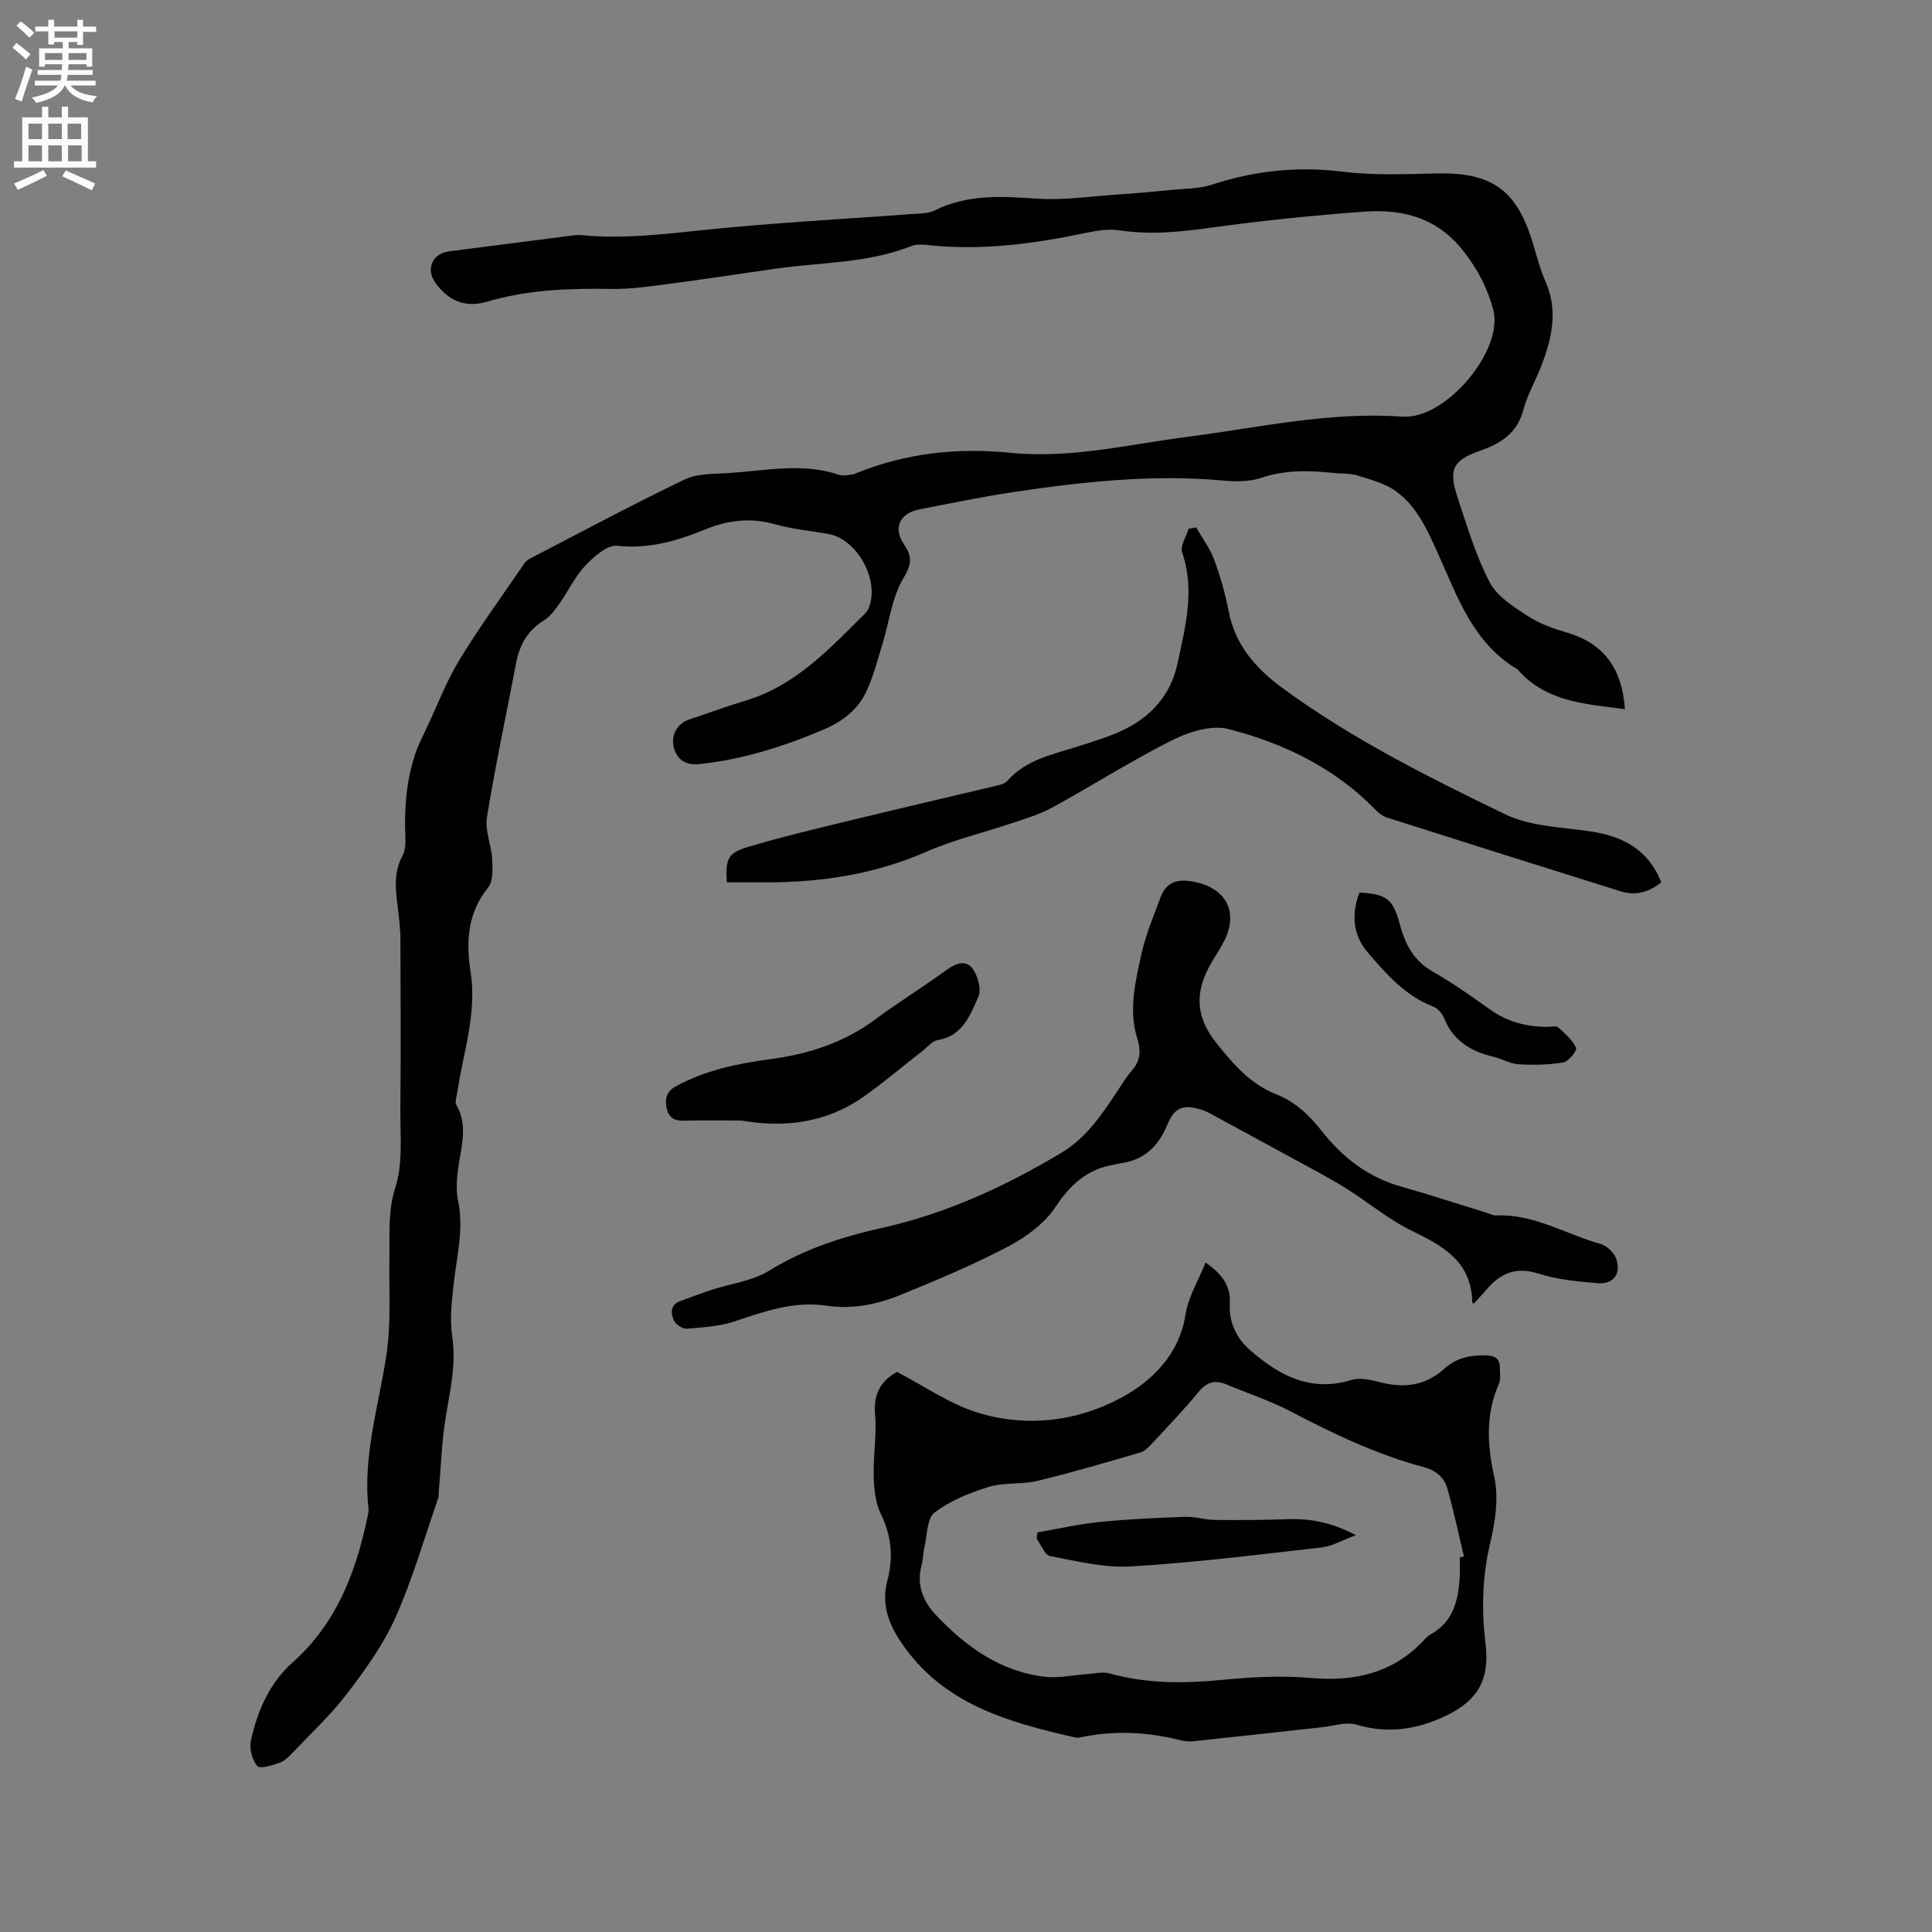 <svg enable-background="new 0 0 400 400" viewBox="0 0 400 400" xmlns="http://www.w3.org/2000/svg"><rect x="0" y="0" width="400" height="400" fill="#808080" stroke="none"/><g fill="#010102"><path d="m336.42 146.83c-8.08-1.08-16.17-1.44-22.09-8.07-.07-.08-.13-.17-.22-.23-9.06-5.37-12.28-14.77-16.26-23.62-2.23-4.95-4.39-10.05-8.94-13.28-2.28-1.62-5.25-2.36-8-3.22-1.48-.46-3.15-.31-4.73-.48-5.07-.53-10.04-.69-15.04 1-2.39.81-5.22.81-7.79.57-14.59-1.34-29 .21-43.38 2.36-6.59.98-13.13 2.34-19.68 3.62-3.97.77-5.42 3.78-3.19 7.12 1.69 2.54 1.8 4.02 0 7-2.43 4.02-2.99 9.16-4.42 13.81-.99 3.22-1.82 6.52-3.22 9.57-1.77 3.85-4.81 6.3-8.89 8.04-8.35 3.56-16.84 6.24-25.87 7.19-2.77.29-4.68-1.01-5.25-3.7-.52-2.46.86-4.76 3.26-5.56 3.92-1.29 7.79-2.73 11.73-3.92 10.33-3.11 17.32-10.75 24.63-17.97.29-.29.55-.66.72-1.03 2.5-5.68-2.26-14.47-8.37-15.5-3.65-.62-7.38-.98-10.93-1.98-5.04-1.42-9.69-.89-14.47 1.06-5.79 2.37-11.66 4.09-18.22 3.39-2.07-.22-4.84 2.24-6.62 4.11-2.15 2.27-3.52 5.27-5.36 7.86-.9 1.28-1.89 2.67-3.18 3.46-3.34 2.04-5.03 4.99-5.75 8.69-2.06 10.7-4.33 21.37-6.08 32.12-.44 2.72.93 5.69 1.08 8.56.11 2 .26 4.6-.83 5.95-4.28 5.3-4.6 11.23-3.63 17.43 1.35 8.66-1.54 16.78-2.78 25.11-.12.82-.51 1.86-.17 2.46 2.47 4.3 1 8.62.4 13-.31 2.26-.51 4.68-.04 6.88 1.23 5.8-.26 11.36-.89 17.02-.4 3.64-.87 7.42-.33 10.99.88 5.85-.46 11.33-1.37 16.96-.8 4.97-.95 10.04-1.39 15.07-.05.52.02 1.08-.15 1.56-2.88 8.27-5.3 16.75-8.86 24.72-2.51 5.62-6.25 10.78-10.01 15.72-3.32 4.36-7.4 8.15-11.2 12.15-.79.83-1.69 1.77-2.72 2.13-1.52.53-4.08 1.34-4.64.69-1.07-1.24-1.69-3.56-1.34-5.19 1.31-6.2 3.88-12.03 8.66-16.28 9.05-8.06 13.05-18.53 15.44-29.93.13-.62.33-1.27.26-1.88-1.24-10.98 2.16-21.38 3.73-32.04.96-6.54.49-13.29.59-19.95.08-4.9-.34-9.62 1.26-14.64 1.59-4.97.96-10.7 1.01-16.1.11-11.66.07-23.33.01-35-.01-2.43-.3-4.87-.61-7.28-.45-3.49-.75-6.88 1.05-10.18.61-1.12.65-2.67.59-4-.26-5.76.19-11.44 1.99-16.94.64-1.97 1.63-3.83 2.51-5.72 2.2-4.68 4.05-9.57 6.73-13.95 4.18-6.85 8.93-13.36 13.46-19.99.28-.42.77-.75 1.23-.98 10.61-5.5 21.14-11.16 31.91-16.32 2.72-1.3 6.21-1.13 9.36-1.34 7.56-.51 15.14-2.18 22.67.4.83.28 1.87-.04 2.81-.11.2-.01.4-.14.6-.22 10.31-4.19 20.95-5.36 32.02-4.25 12.38 1.25 24.46-1.74 36.63-3.31 14.79-1.91 29.44-5.26 44.52-4.18 8.96.64 21.09-13.8 18.77-22.22-1.25-4.55-3.08-8.01-5.89-11.71-5.5-7.25-12.73-9.11-20.94-8.5-10.55.78-21.1 1.85-31.59 3.31-6.33.88-12.54 1.51-18.92.55-2.22-.33-4.63.03-6.86.5-10.62 2.23-21.28 3.71-32.17 2.62-1.35-.14-2.89-.34-4.08.13-9.05 3.59-18.71 3.35-28.11 4.69-7.54 1.08-15.08 2.23-22.64 3.22-3.77.49-7.57 1.03-11.35.97-8.72-.15-17.34.15-25.79 2.65-4.5 1.33-8.09-.21-10.75-4.07-1.92-2.79-.47-5.94 2.94-6.37 8.29-1.04 16.58-2.13 24.87-3.19.84-.11 1.7-.24 2.53-.16 8.6.84 17.07-.2 25.62-1.09 14.32-1.49 28.72-2.22 43.08-3.3 1.46-.11 3.08-.06 4.33-.68 6.76-3.38 13.81-3.01 21.07-2.49 5.53.39 11.16-.46 16.74-.83 3.76-.25 7.52-.6 11.27-.97 2.8-.28 5.73-.21 8.35-1.07 8.9-2.92 17.83-3.87 27.2-2.7 6.37.79 12.91.51 19.36.36 11.33-.27 16.53 3.32 19.87 14.16.84 2.73 1.52 5.54 2.67 8.14 2.67 6.01 1.39 11.74-.8 17.45-1.17 3.06-2.89 5.96-3.72 9.1-1.26 4.79-4.5 6.99-8.84 8.5-5.84 2.03-6.76 3.91-4.79 9.81 1.97 5.92 3.76 12 6.63 17.5 1.53 2.93 4.96 5.07 7.9 6.99 2.43 1.59 5.34 2.59 8.15 3.43 7.72 2.28 11.37 7.57 11.94 15.84z"/><path d="m185.72 284.04c5.8 3.02 10.83 6.57 16.42 8.34 10.2 3.24 20.83 1.94 29.95-2.97 6.3-3.39 12.07-8.87 13.36-17.26.55-3.59 2.63-6.95 4.16-10.77 3.52 2.5 5.19 4.9 5.01 8.46-.2 3.95 1.33 7.23 4.32 9.81 6.03 5.2 12.48 8.64 20.89 6.05 1.85-.57 4.2.05 6.21.55 4.88 1.22 9.24.54 13.03-2.9 2.43-2.21 5.3-2.81 8.52-2.74 2.03.04 2.98.72 2.95 2.72-.02 1.06.21 2.25-.19 3.15-2.77 6.22-2.46 12.6-1.04 18.99 1.1 4.95.2 9.73-.88 14.45-1.56 6.81-1.7 13.58-.86 20.48.89 7.3-1.6 11.68-8.23 14.84-5.92 2.82-11.97 3.79-18.49 1.83-2.14-.64-4.76.28-7.15.54-8.93.97-17.85 1.98-26.79 2.91-.92.1-1.91-.07-2.83-.3-6.57-1.64-13.16-1.94-19.82-.64-.52.1-1.08.27-1.57.16-13.98-3.17-27.63-6.92-36.26-19.92-2.6-3.91-3.95-7.88-2.71-12.57 1.26-4.76.88-9.28-1.37-13.84-1.15-2.33-1.39-5.25-1.46-7.93-.12-4.23.67-8.51.28-12.69-.44-4.69 1.76-7.26 4.55-8.75zm116.51 38.39c.29-.06.58-.12.86-.19-1.12-4.69-2.11-9.41-3.43-14.04-.65-2.3-2.31-3.76-4.86-4.44-9.65-2.58-18.61-6.84-27.44-11.47-4.28-2.25-8.94-3.78-13.42-5.65-2.33-.97-4.08-.55-5.79 1.54-3.01 3.69-6.33 7.12-9.58 10.62-.7.75-1.51 1.64-2.43 1.91-7.08 2.06-14.17 4.16-21.34 5.89-3.26.79-6.87.27-10.05 1.24-3.96 1.21-8.02 2.84-11.25 5.31-1.61 1.23-1.51 4.74-2.11 7.24-.29 1.23-.28 2.54-.6 3.76-1.08 4.03.37 7.45 2.97 10.21 6.21 6.57 13.38 11.76 22.69 12.81 2.74.31 5.59-.36 8.39-.54 1.64-.11 3.4-.57 4.91-.16 7.69 2.14 15.41 2.1 23.29 1.33 6.06-.59 12.25-.93 18.3-.4 9.22.8 17.22-1.01 23.64-8.01.35-.39.76-.77 1.22-1.02 4.69-2.58 5.72-7.02 6.02-11.82.08-1.36.01-2.74.01-4.12z"/><path d="m305.11 269.94c-.18-.19-.3-.26-.3-.34-.14-8.27-5.83-11.55-12.35-14.69-5-2.41-9.35-6.15-14.12-9.09-3.77-2.33-7.73-4.36-11.62-6.49-4.8-2.63-9.62-5.25-14.44-7.85-1.11-.6-2.21-1.3-3.4-1.68-3.86-1.21-5.66-.65-7.2 3.07-1.91 4.59-4.92 7.41-9.9 8-.31.04-.61.17-.93.22-5.59.88-9.17 4.04-12.31 8.79-2.26 3.42-6.07 6.22-9.78 8.18-7.19 3.78-14.73 6.94-22.26 10.02-4.91 2.01-10.06 3.05-15.5 2.24-6.61-.99-12.72 1.19-18.88 3.25-3.14 1.05-6.59 1.26-9.93 1.52-.88.07-2.32-.9-2.69-1.75-.63-1.42-.74-3.19 1.3-3.95 2.16-.8 4.32-1.61 6.51-2.33 3.97-1.3 8.41-1.82 11.86-3.94 7.26-4.47 15.03-7.02 23.26-8.85 13.34-2.96 25.63-8.59 37.33-15.61 5.12-3.07 8.27-7.78 11.45-12.55 1-1.5 1.92-3.08 3.1-4.42 1.81-2.05 1.96-4.09 1.15-6.69-1.84-5.9-.39-11.8.88-17.56.88-3.99 2.52-7.82 3.95-11.68 1.06-2.86 3.09-3.78 6.22-3.31 7.43 1.11 10.28 6.55 6.58 13.05-.52.92-1.05 1.84-1.62 2.73-3.78 5.96-4.62 11.42.33 17.66 3.58 4.51 7.06 8.54 12.47 10.69 3.93 1.56 6.81 4.32 9.44 7.66 4.24 5.38 9.53 9.5 16.34 11.42 5.91 1.67 11.74 3.59 17.61 5.39.71.22 1.43.62 2.13.59 7.83-.33 14.42 3.91 21.6 5.91 1.29.36 2.78 1.78 3.22 3.05 1.11 3.19-.59 5.37-3.94 5.07-4.08-.37-8.28-.73-12.13-1.98-4.76-1.55-7.99 0-10.9 3.44-.8.95-1.67 1.86-2.53 2.81z"/><path d="m247.65 109.2c1.26 2.2 2.84 4.29 3.71 6.63 1.29 3.46 2.32 7.06 3.01 10.68 1.35 7.06 5.65 11.9 11.18 15.96 14.33 10.52 30.19 18.43 46.08 26.12 5.23 2.53 11.7 2.66 17.65 3.54 6.77 1 12.01 3.82 14.67 10.54-2.55 2.08-5.34 2.83-8.38 1.88-16.16-5.05-32.3-10.15-48.43-15.29-.85-.27-1.68-.9-2.31-1.55-8.44-8.73-19.04-13.82-30.5-16.77-3.46-.89-8.11.54-11.54 2.26-8.5 4.26-16.55 9.4-24.9 13.98-2.61 1.43-5.55 2.29-8.4 3.25-5.89 1.99-12.01 3.42-17.67 5.9-10.62 4.66-21.68 6.36-33.13 6.35-2.74 0-5.48 0-8.21 0-.3-4.65.13-6.04 4.13-7.25 7.26-2.2 14.68-3.92 22.06-5.72 10.08-2.45 20.18-4.78 30.27-7.19.59-.14 1.26-.44 1.65-.88 3.97-4.51 9.63-5.47 14.93-7.21 2.91-.95 5.87-1.82 8.64-3.1 6.09-2.82 10.24-7.35 11.67-14.12 1.6-7.56 3.6-15.03.92-22.83-.45-1.32.85-3.25 1.34-4.9.52-.09 1.04-.18 1.56-.28z"/><path d="m153.6 232c-4.34 0-8.15-.08-11.97.03-2 .06-3.19-.6-3.61-2.63-.41-1.99.02-3.47 1.93-4.51 6.07-3.29 12.66-4.69 19.41-5.58 7.87-1.05 15.23-3.35 21.73-8.17 4.85-3.6 10-6.77 14.88-10.32 1.98-1.44 4.05-2.21 5.49-.14 1.04 1.49 1.76 4.19 1.1 5.68-1.7 3.83-3.26 8.15-8.46 8.99-1.09.18-2.03 1.39-3.02 2.16-4.16 3.23-8.17 6.67-12.48 9.68-7.72 5.38-16.42 6.32-25 4.81z"/><path d="m281.47 184.79c5.63.31 6.97 1.39 8.33 6.51 1.09 4.09 2.83 7.58 6.8 9.84 4.13 2.35 8.04 5.11 11.91 7.88 3.61 2.58 7.6 3.58 11.94 3.58.74 0 1.75-.26 2.17.11 1.41 1.26 2.92 2.6 3.69 4.24.25.53-1.55 2.83-2.64 3.01-3.02.52-6.18.57-9.26.39-1.74-.1-3.4-1.12-5.15-1.54-4.65-1.1-8.36-3.27-10.25-7.96-.39-.98-1.32-2.08-2.26-2.44-5.8-2.22-9.7-6.71-13.56-11.2-3.15-3.68-3.42-7.97-1.72-12.42z"/><path d="m214.78 317.27c4.32-.74 8.61-1.73 12.95-2.17 5.89-.59 11.81-.85 17.73-1.06 1.97-.07 3.95.62 5.94.64 5.06.06 10.13.03 15.19-.15 4.64-.16 9.02.62 14.14 3.31-2.89 1.07-4.91 2.28-7.05 2.53-13.13 1.5-26.27 3.14-39.45 3.94-5.55.34-11.26-1.09-16.82-2.14-1.11-.21-1.86-2.34-2.78-3.59.05-.43.1-.87.15-1.31z"/></g><path d="m2.6 9.9.8-1c.9.7 1.9 1.4 2.9 2.3l-.9 1.1c-1.1-1-2-1.8-2.8-2.4zm.5 10.6c.9-2.1 1.6-4.3 2.3-6.7.4.2.8.4 1.3.6-.7 2.1-1.5 4.3-2.2 6.6zm.3-15.2.9-.9c1 .8 2 1.6 2.8 2.4l-1 1c-.9-.9-1.8-1.7-2.7-2.5zm12.6-1.2h1.2v1.4h2.7v1.1h-2.7v2.7h-1.2v-.6h-1.8v1.3h4.9v3.8h-1.2v-.5h-3.7c0 .4-.1.9-.1 1.2h5.1v1h-5.2c0 .5-.1.9-.2 1.2h6v1h-5.2c1.1 1.3 2.9 2 5.5 2.2-.4.4-.7.8-.9 1.3-2.9-.5-4.8-1.6-5.7-3.5h-.1c-.8 1.7-2.7 2.9-5.9 3.6-.2-.4-.6-.8-.9-1.1 2.8-.6 4.6-1.4 5.4-2.5h-4.8v-1h5.3c.1-.3.2-.7.2-1.2h-4.9v-1h5c0-.4 0-.8.1-1.2h-3.6v.5h-1.2v-3.8h4.9v-1.3h-1.8v.5h-1.2v-2.7h-2.7v-1h2.7v-1.4h1.2v1.4h4.8zm-6.7 8.3h3.6c0-.4 0-.9 0-1.4h-3.6zm1.9-4.6h4.8v-1.3h-4.7v1.3zm6.7 3.2h-3.7v1.4h3.7z" fill="#fcfbfa"/><path d="m8.7 22.1h1.3v2.2h2.8v-2.2h1.3v2.2h4.1v9.1h1.7v1.3h-17v-1.3h1.7v-9.1h4.1zm.3 13.1.7 1.2c-1.8.9-3.8 1.9-6 2.9-.2-.4-.5-.8-.8-1.3 2.3-1 4.4-1.9 6.1-2.8zm-3.1-6.4h2.8v-3.2h-2.8zm0 4.6h2.8v-3.3h-2.8zm4.1-4.6h2.8v-3.2h-2.8zm0 4.6h2.8v-3.3h-2.8zm3.6 1.9c2.1.9 4.1 1.8 6.1 2.7l-.7 1.4c-2.2-1.1-4.2-2-6.1-2.9zm3.2-9.7h-2.8v3.2h2.8zm-2.7 7.8h2.8v-3.3h-2.8z" fill="#fcfbfa"/></svg>